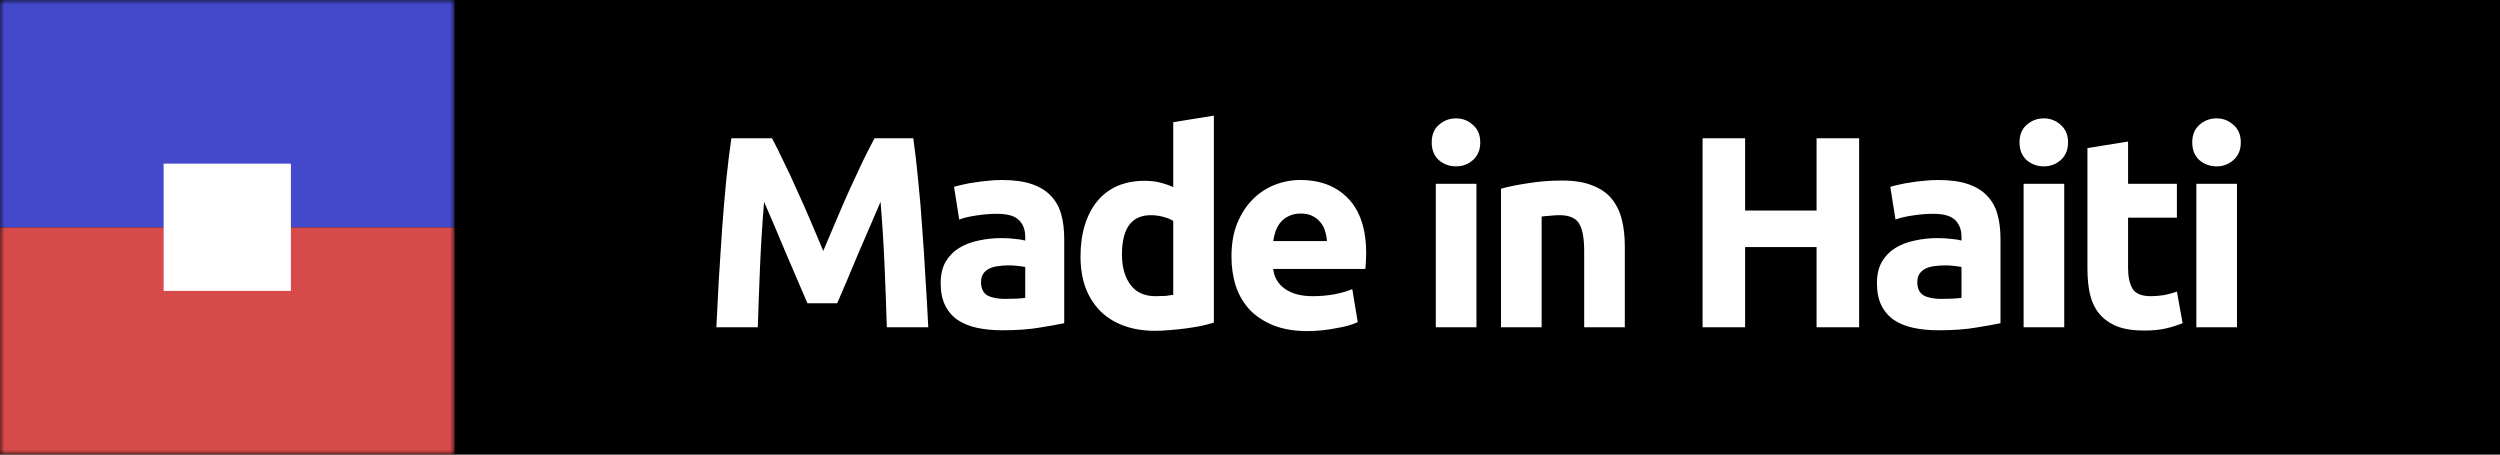 <svg width="275" height="50" viewBox="0 0 275 50" fill="none" xmlns="http://www.w3.org/2000/svg">
<rect x="0" y="0" width="275" height="50" fill="#333333" stroke="none"/>
<g clip-path="url(#clip0)">
<rect width="275" height="50" fill="white"/>
<rect y="-2" width="310" height="55" fill="black"/>
<mask id="mask0" mask-type="alpha" maskUnits="userSpaceOnUse" x="0" y="0" width="50" height="50">
<rect width="50" height="50" fill="#C4C4C4"/>
</mask>
<g mask="url(#mask0)">
<rect y="25" width="50" height="26" fill="#D74A4A"/>
<rect y="-1" width="50" height="26" fill="#4449CC"/>
<rect x="18" y="18" width="14" height="14" fill="white"/>
</g>
<path d="M84.92 15.21C85.28 15.87 85.69 16.69 86.15 17.67C86.63 18.63 87.12 19.68 87.62 20.82C88.14 21.94 88.65 23.09 89.15 24.27C89.65 25.45 90.12 26.56 90.56 27.6C91 26.56 91.47 25.45 91.97 24.27C92.47 23.09 92.97 21.94 93.47 20.82C93.99 19.68 94.48 18.63 94.94 17.67C95.42 16.69 95.84 15.87 96.2 15.21H100.46C100.66 16.59 100.84 18.14 101 19.86C101.18 21.56 101.33 23.34 101.45 25.2C101.59 27.04 101.71 28.89 101.81 30.75C101.93 32.61 102.03 34.36 102.11 36H97.55C97.49 33.98 97.41 31.78 97.31 29.4C97.21 27.02 97.06 24.62 96.86 22.2C96.5 23.04 96.1 23.97 95.66 24.99C95.22 26.01 94.78 27.03 94.34 28.05C93.92 29.07 93.51 30.05 93.11 30.99C92.71 31.91 92.37 32.7 92.09 33.36H88.82C88.54 32.7 88.2 31.91 87.8 30.99C87.4 30.05 86.98 29.07 86.54 28.05C86.12 27.03 85.69 26.01 85.25 24.99C84.81 23.97 84.41 23.04 84.05 22.2C83.85 24.62 83.7 27.02 83.6 29.4C83.5 31.78 83.42 33.98 83.36 36H78.8C78.88 34.36 78.97 32.61 79.07 30.75C79.19 28.89 79.31 27.04 79.43 25.2C79.57 23.34 79.72 21.56 79.88 19.86C80.06 18.14 80.25 16.59 80.45 15.21H84.92ZM110.554 32.88C110.994 32.88 111.414 32.87 111.814 32.85C112.214 32.83 112.534 32.8 112.774 32.76V29.37C112.594 29.33 112.324 29.29 111.964 29.25C111.604 29.21 111.274 29.19 110.974 29.19C110.554 29.19 110.154 29.22 109.774 29.28C109.414 29.32 109.094 29.41 108.814 29.55C108.534 29.69 108.314 29.88 108.154 30.12C107.994 30.36 107.914 30.66 107.914 31.02C107.914 31.72 108.144 32.21 108.604 32.49C109.084 32.75 109.734 32.88 110.554 32.88ZM110.194 19.8C111.514 19.8 112.614 19.95 113.494 20.25C114.374 20.55 115.074 20.98 115.594 21.54C116.134 22.1 116.514 22.78 116.734 23.58C116.954 24.38 117.064 25.27 117.064 26.25V35.55C116.424 35.69 115.534 35.85 114.394 36.03C113.254 36.23 111.874 36.33 110.254 36.33C109.234 36.33 108.304 36.24 107.464 36.06C106.644 35.88 105.934 35.59 105.334 35.19C104.734 34.77 104.274 34.23 103.954 33.57C103.634 32.91 103.474 32.1 103.474 31.14C103.474 30.22 103.654 29.44 104.014 28.8C104.394 28.16 104.894 27.65 105.514 27.27C106.134 26.89 106.844 26.62 107.644 26.46C108.444 26.28 109.274 26.19 110.134 26.19C110.714 26.19 111.224 26.22 111.664 26.28C112.124 26.32 112.494 26.38 112.774 26.46V26.04C112.774 25.28 112.544 24.67 112.084 24.21C111.624 23.75 110.824 23.52 109.684 23.52C108.924 23.52 108.174 23.58 107.434 23.7C106.694 23.8 106.054 23.95 105.514 24.15L104.944 20.55C105.204 20.47 105.524 20.39 105.904 20.31C106.304 20.21 106.734 20.13 107.194 20.07C107.654 19.99 108.134 19.93 108.634 19.89C109.154 19.83 109.674 19.8 110.194 19.8ZM123.416 27.99C123.416 29.37 123.726 30.48 124.346 31.32C124.966 32.16 125.886 32.58 127.106 32.58C127.506 32.58 127.876 32.57 128.216 32.55C128.556 32.51 128.836 32.47 129.056 32.43V24.3C128.776 24.12 128.406 23.97 127.946 23.85C127.506 23.73 127.056 23.67 126.596 23.67C124.476 23.67 123.416 25.11 123.416 27.99ZM133.526 35.49C133.126 35.61 132.666 35.73 132.146 35.85C131.626 35.95 131.076 36.04 130.496 36.12C129.936 36.2 129.356 36.26 128.756 36.3C128.176 36.36 127.616 36.39 127.076 36.39C125.776 36.39 124.616 36.2 123.596 35.82C122.576 35.44 121.716 34.9 121.016 34.2C120.316 33.48 119.776 32.62 119.396 31.62C119.036 30.6 118.856 29.46 118.856 28.2C118.856 26.92 119.016 25.77 119.336 24.75C119.656 23.71 120.116 22.83 120.716 22.11C121.316 21.39 122.046 20.84 122.906 20.46C123.786 20.08 124.786 19.89 125.906 19.89C126.526 19.89 127.076 19.95 127.556 20.07C128.056 20.19 128.556 20.36 129.056 20.58V13.44L133.526 12.72V35.49ZM135.461 28.23C135.461 26.83 135.671 25.61 136.091 24.57C136.531 23.51 137.101 22.63 137.801 21.93C138.501 21.23 139.301 20.7 140.201 20.34C141.121 19.98 142.061 19.8 143.021 19.8C145.261 19.8 147.031 20.49 148.331 21.87C149.631 23.23 150.281 25.24 150.281 27.9C150.281 28.16 150.271 28.45 150.251 28.77C150.231 29.07 150.211 29.34 150.191 29.58H140.051C140.151 30.5 140.581 31.23 141.341 31.77C142.101 32.31 143.121 32.58 144.401 32.58C145.221 32.58 146.021 32.51 146.801 32.37C147.601 32.21 148.251 32.02 148.751 31.8L149.351 35.43C149.111 35.55 148.791 35.67 148.391 35.79C147.991 35.91 147.541 36.01 147.041 36.09C146.561 36.19 146.041 36.27 145.481 36.33C144.921 36.39 144.361 36.42 143.801 36.42C142.381 36.42 141.141 36.21 140.081 35.79C139.041 35.37 138.171 34.8 137.471 34.08C136.791 33.34 136.281 32.47 135.941 31.47C135.621 30.47 135.461 29.39 135.461 28.23ZM145.961 26.52C145.941 26.14 145.871 25.77 145.751 25.41C145.651 25.05 145.481 24.73 145.241 24.45C145.021 24.17 144.731 23.94 144.371 23.76C144.031 23.58 143.601 23.49 143.081 23.49C142.581 23.49 142.151 23.58 141.791 23.76C141.431 23.92 141.131 24.14 140.891 24.42C140.651 24.7 140.461 25.03 140.321 25.41C140.201 25.77 140.111 26.14 140.051 26.52H145.961ZM162.408 36H157.938V20.22H162.408V36ZM162.828 15.66C162.828 16.48 162.558 17.13 162.018 17.61C161.498 18.07 160.878 18.3 160.158 18.3C159.438 18.3 158.808 18.07 158.268 17.61C157.748 17.13 157.488 16.48 157.488 15.66C157.488 14.84 157.748 14.2 158.268 13.74C158.808 13.26 159.438 13.02 160.158 13.02C160.878 13.02 161.498 13.26 162.018 13.74C162.558 14.2 162.828 14.84 162.828 15.66ZM165.11 20.76C165.87 20.54 166.85 20.34 168.05 20.16C169.25 19.96 170.51 19.86 171.83 19.86C173.17 19.86 174.28 20.04 175.16 20.4C176.06 20.74 176.77 21.23 177.29 21.87C177.81 22.51 178.18 23.27 178.4 24.15C178.62 25.03 178.73 26.01 178.73 27.09V36H174.26V27.63C174.26 26.19 174.07 25.17 173.69 24.57C173.31 23.97 172.6 23.67 171.56 23.67C171.24 23.67 170.9 23.69 170.54 23.73C170.18 23.75 169.86 23.78 169.58 23.82V36H165.11V20.76ZM199.823 15.21H204.503V36H199.823V27.18H191.963V36H187.283V15.21H191.963V23.16H199.823V15.21ZM213.544 32.88C213.984 32.88 214.404 32.87 214.804 32.85C215.204 32.83 215.524 32.8 215.764 32.76V29.37C215.584 29.33 215.314 29.29 214.954 29.25C214.594 29.21 214.264 29.19 213.964 29.19C213.544 29.19 213.144 29.22 212.764 29.28C212.404 29.32 212.084 29.41 211.804 29.55C211.524 29.69 211.304 29.88 211.144 30.12C210.984 30.36 210.904 30.66 210.904 31.02C210.904 31.72 211.134 32.21 211.594 32.49C212.074 32.75 212.724 32.88 213.544 32.88ZM213.184 19.8C214.504 19.8 215.604 19.95 216.484 20.25C217.364 20.55 218.064 20.98 218.584 21.54C219.124 22.1 219.504 22.78 219.724 23.58C219.944 24.38 220.054 25.27 220.054 26.25V35.55C219.414 35.69 218.524 35.85 217.384 36.03C216.244 36.23 214.864 36.33 213.244 36.33C212.224 36.33 211.294 36.24 210.454 36.06C209.634 35.88 208.924 35.59 208.324 35.19C207.724 34.77 207.264 34.23 206.944 33.57C206.624 32.91 206.464 32.1 206.464 31.14C206.464 30.22 206.644 29.44 207.004 28.8C207.384 28.16 207.884 27.65 208.504 27.27C209.124 26.89 209.834 26.62 210.634 26.46C211.434 26.28 212.264 26.19 213.124 26.19C213.704 26.19 214.214 26.22 214.654 26.28C215.114 26.32 215.484 26.38 215.764 26.46V26.04C215.764 25.28 215.534 24.67 215.074 24.21C214.614 23.75 213.814 23.52 212.674 23.52C211.914 23.52 211.164 23.58 210.424 23.7C209.684 23.8 209.044 23.95 208.504 24.15L207.934 20.55C208.194 20.47 208.514 20.39 208.894 20.31C209.294 20.21 209.724 20.13 210.184 20.07C210.644 19.99 211.124 19.93 211.624 19.89C212.144 19.83 212.664 19.8 213.184 19.8ZM227.066 36H222.596V20.22H227.066V36ZM227.486 15.66C227.486 16.48 227.216 17.13 226.676 17.61C226.156 18.07 225.536 18.3 224.816 18.3C224.096 18.3 223.466 18.07 222.926 17.61C222.406 17.13 222.146 16.48 222.146 15.66C222.146 14.84 222.406 14.2 222.926 13.74C223.466 13.26 224.096 13.02 224.816 13.02C225.536 13.02 226.156 13.26 226.676 13.74C227.216 14.2 227.486 14.84 227.486 15.66ZM229.618 16.29L234.088 15.57V20.22H239.458V23.94H234.088V29.49C234.088 30.43 234.248 31.18 234.568 31.74C234.908 32.3 235.578 32.58 236.578 32.58C237.058 32.58 237.548 32.54 238.048 32.46C238.568 32.36 239.038 32.23 239.458 32.07L240.088 35.55C239.548 35.77 238.948 35.96 238.288 36.12C237.628 36.28 236.818 36.36 235.858 36.36C234.638 36.36 233.628 36.2 232.828 35.88C232.028 35.54 231.388 35.08 230.908 34.5C230.428 33.9 230.088 33.18 229.888 32.34C229.708 31.5 229.618 30.57 229.618 29.55V16.29ZM246.068 36H241.598V20.22H246.068V36ZM246.488 15.66C246.488 16.48 246.218 17.13 245.678 17.61C245.158 18.07 244.538 18.3 243.818 18.3C243.098 18.3 242.468 18.07 241.928 17.61C241.408 17.13 241.148 16.48 241.148 15.66C241.148 14.84 241.408 14.2 241.928 13.74C242.468 13.26 243.098 13.02 243.818 13.02C244.538 13.02 245.158 13.26 245.678 13.74C246.218 14.2 246.488 14.84 246.488 15.66Z" fill="white"/>
</g>
<defs>
<clipPath id="clip0">
<rect width="275" height="50" fill="white"/>
</clipPath>
</defs>
</svg>

